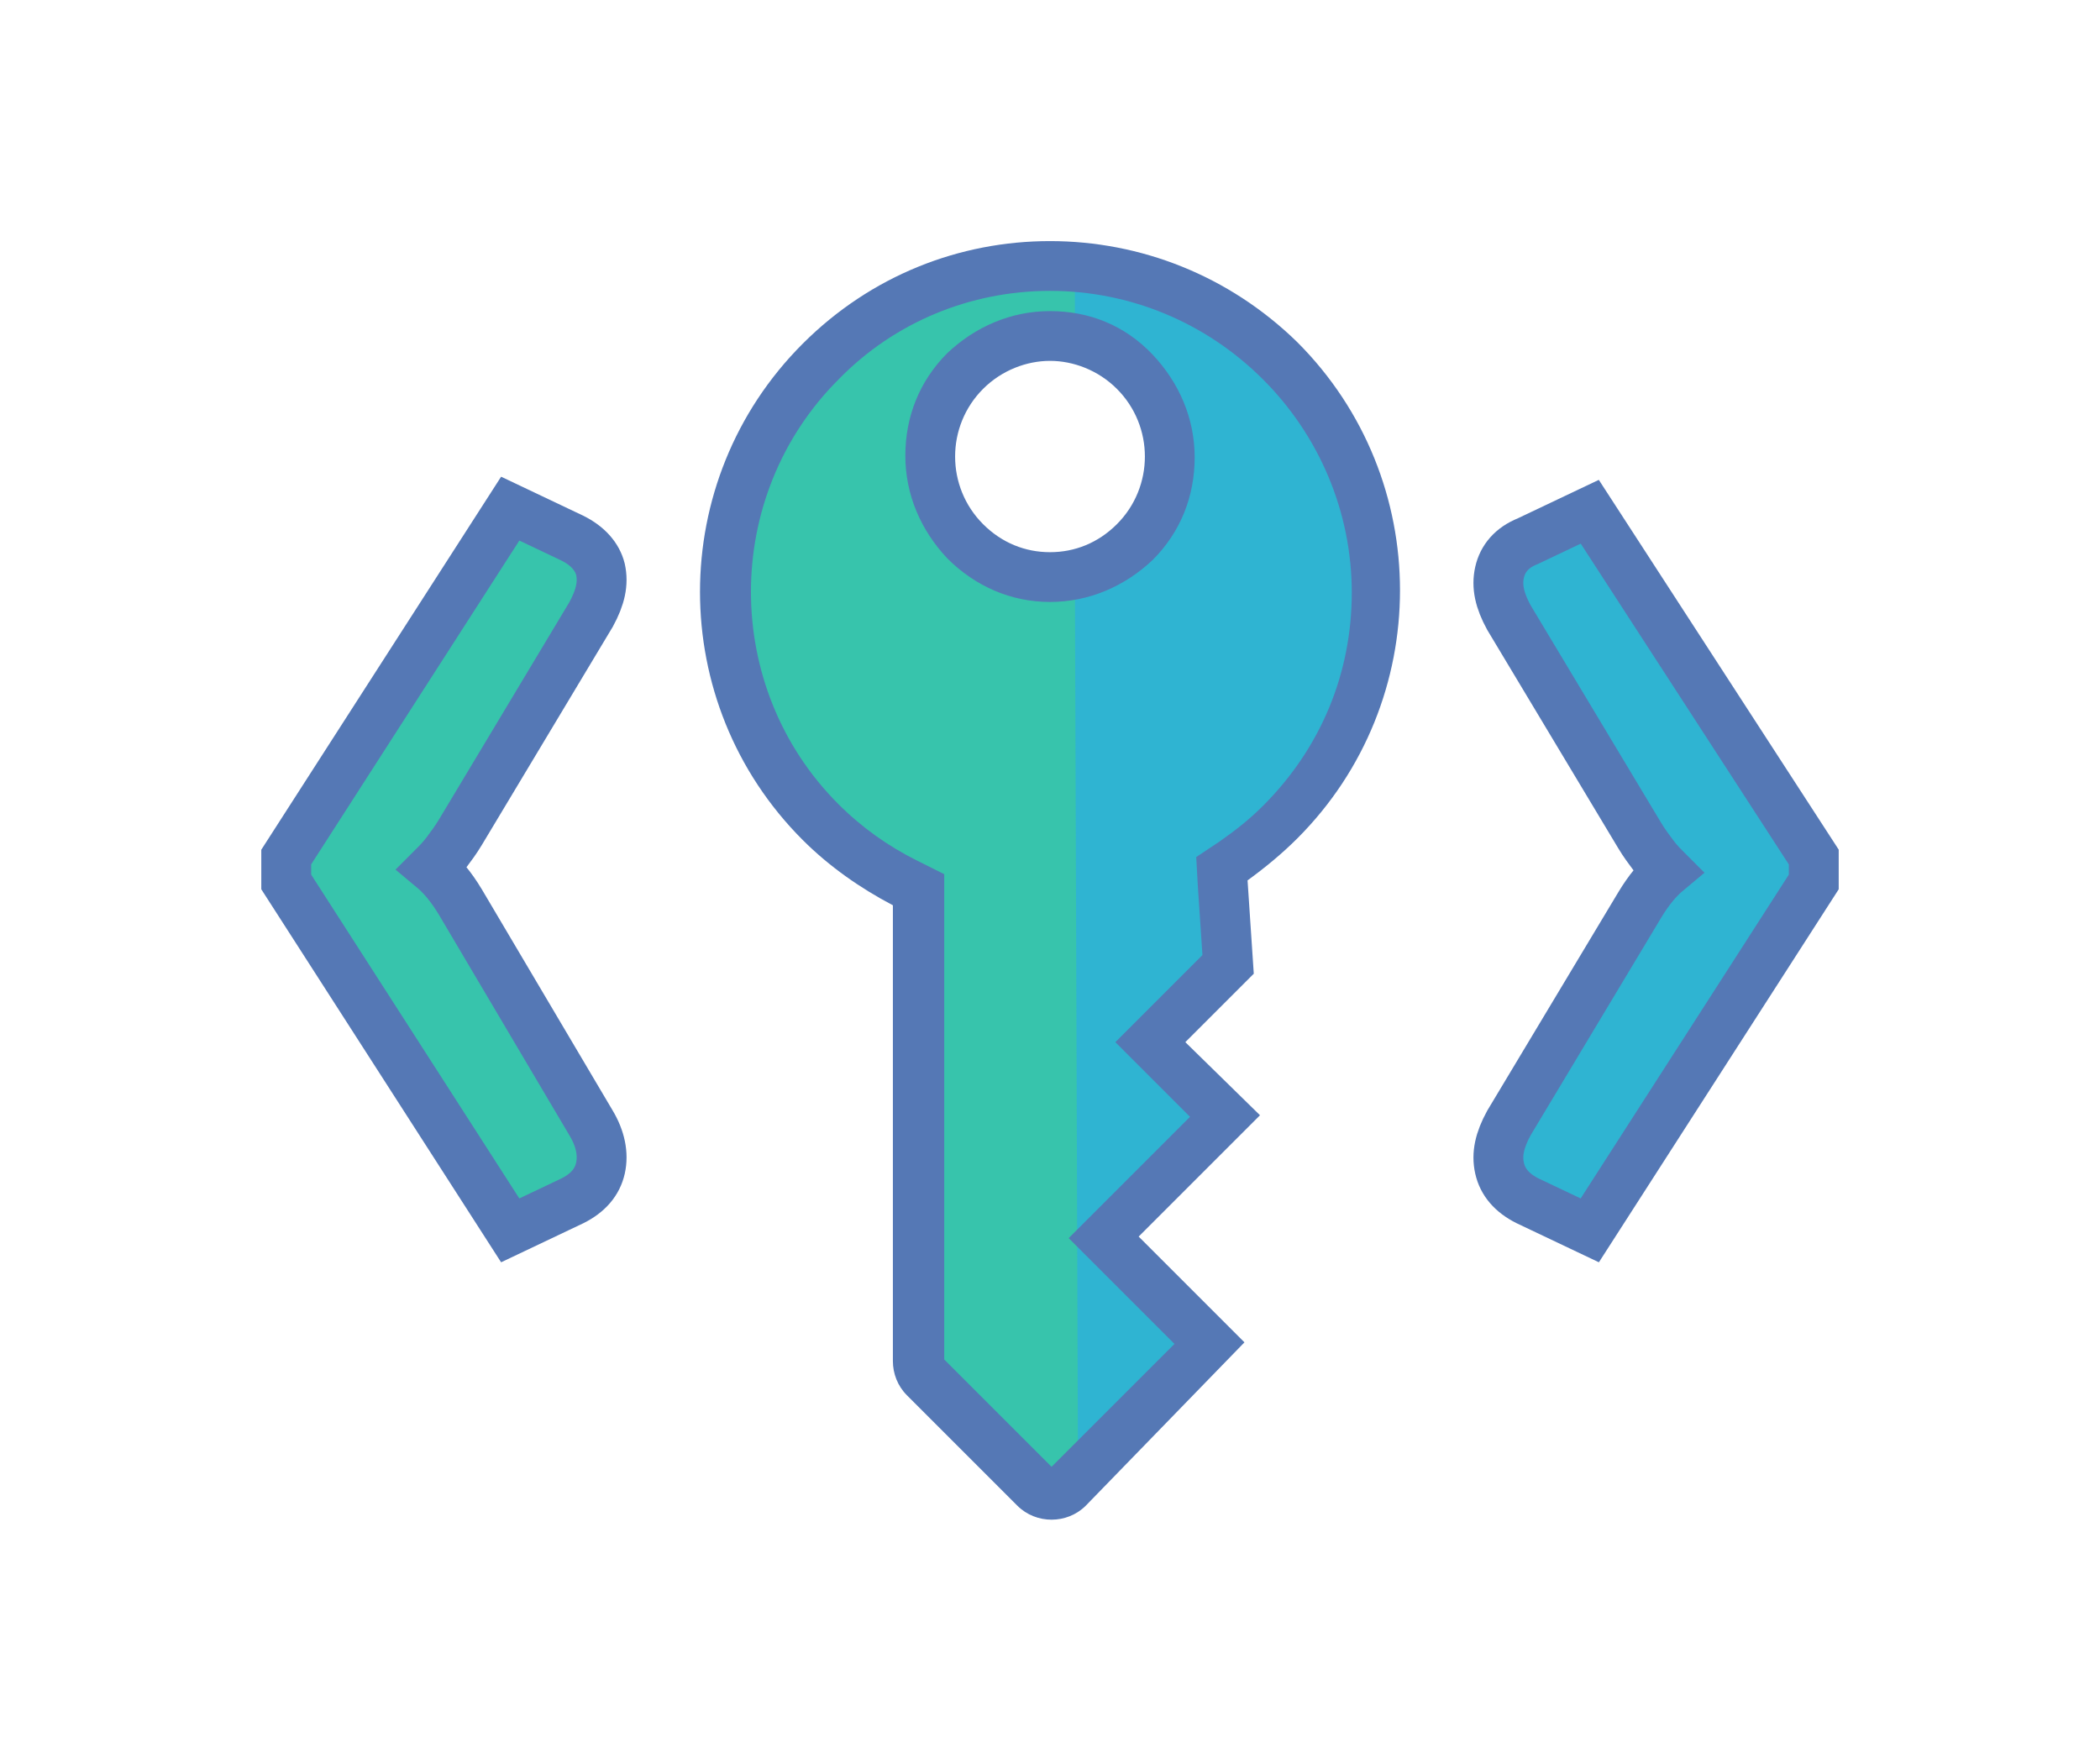 <?xml version="1.0" encoding="utf-8"?>
<!-- Generator: Adobe Illustrator 25.4.1, SVG Export Plug-In . SVG Version: 6.00 Build 0)  -->
<svg version="1.1" id="a" xmlns="http://www.w3.org/2000/svg" xmlns:xlink="http://www.w3.org/1999/xlink" x="0px" y="0px"
	 viewBox="0 0 135 113" style="enable-background:new 0 0 135 113;" xml:space="preserve">
<style type="text/css">
	.st0{fill:#37C4AC;stroke:#5578B5;stroke-width:3.206;stroke-miterlimit:10;}
	.st1{fill:#2FB4D2;stroke:#5578B5;stroke-width:3.206;stroke-miterlimit:10;}
	.st2{fill:#37C4AC;}
	.st3{fill:#2FB4D2;}
	.st4{fill:#5578B5;}
</style>
<g>
	<g>
		<path class="st0" d="M38,72.2c0.6,1,0.8,2,0.6,2.9c-0.2,0.9-0.8,1.6-1.8,2.1l-4,1.9L18.4,56.7v-1.6l14.4-22.4l4,1.9
			c1,0.5,1.6,1.2,1.8,2c0.2,0.9,0,1.8-0.6,2.9l-8.4,14c-0.3,0.5-0.6,0.9-0.9,1.3c-0.3,0.4-0.6,0.7-0.9,1c0.6,0.5,1.2,1.2,1.8,2.2
			L38,72.2z"/>
		<path class="st1" d="M116.6,55.1v1.6l-14.4,22.4l-4-1.9c-1-0.5-1.6-1.2-1.8-2.1c-0.2-0.9,0-1.8,0.6-2.9l8.4-14
			c0.6-1,1.2-1.7,1.8-2.2c-0.3-0.3-0.6-0.6-0.9-1c-0.3-0.4-0.6-0.8-0.9-1.3l-8.4-14c-0.6-1.1-0.8-2-0.6-2.9c0.2-0.9,0.8-1.6,1.8-2
			l4-1.9L116.6,55.1z"/>
	</g>
	<g>
		<g>
			<path class="st2" d="M68.7,95.6c-0.6,0.6-1.7,0.6-2.3,0l-7.1-7.1c-0.3-0.3-0.5-0.7-0.5-1.2l0-30.1L58,56.9c-2-1-3.8-2.3-5.4-3.9
				c-8.2-8.2-8.2-21.6,0-29.9c4-4,9.3-6.2,14.9-6.2c5.6,0,10.9,2.2,14.9,6.2c8.2,8.2,8.2,21.6,0,29.9c-0.9,0.9-2,1.8-3,2.5l-0.7,0.5
				l0.4,6.1L74.2,67l4.8,4.8l-7.8,7.8l6.8,6.8L68.7,95.6z M62.2,24c-2.9,2.9-2.9,7.7,0,10.7c2.9,2.9,7.7,2.9,10.7,0s2.9-7.7,0-10.7
				S65.1,21,62.2,24z"/>
		</g>
		<g>
			<path class="st3" d="M69.3,95.2l-0.2-58.5c1.4-0.3,2.7-1,3.7-2c2.9-2.9,2.9-7.7,0-10.7c-1-1-2.3-1.7-3.7-2v-5
				c5,0.4,9.7,2.5,13.3,6.1c8.2,8.2,8.2,21.6,0,29.9c-0.9,0.9-2,1.8-3,2.5l-0.7,0.5l0.4,6.1L74.2,67l4.8,4.8l-7.8,7.8l6.8,6.8
				L69.3,95.2z"/>
		</g>
		<g>
			<g>
				<path class="st4" d="M67.5,18.7c5.1,0,10,2,13.7,5.7c3.6,3.6,5.7,8.5,5.7,13.7c0,5.2-2,10-5.7,13.7c-0.9,0.9-1.8,1.6-2.8,2.3
					l-1.5,1l0.1,1.8l0.3,4.5l-3.3,3.3L71.7,67l2.3,2.3l2.5,2.5l-5.5,5.5l-2.3,2.3l2.3,2.3l4.5,4.5l-7.9,7.9l-6.9-6.9l0-29.2l0-2
					l-1.8-0.9c-1.8-0.9-3.5-2.1-5-3.6c-7.5-7.5-7.5-19.8,0-27.3C57.5,20.7,62.4,18.7,67.5,18.7 M67.5,38.7c2.5,0,4.8-1,6.6-2.7
					c1.8-1.8,2.7-4.1,2.7-6.6c0-2.5-1-4.8-2.7-6.6C72.3,20.9,70,20,67.5,20s-4.8,1-6.6,2.7c-1.8,1.8-2.7,4.1-2.7,6.6
					c0,2.5,1,4.8,2.7,6.6C62.7,37.7,65,38.7,67.5,38.7 M67.5,15.5c-5.8,0-11.5,2.2-15.9,6.6c-8.8,8.8-8.8,23.1,0,31.9
					c1.7,1.7,3.7,3.1,5.8,4.2l0,29.3c0,0.8,0.3,1.6,0.9,2.2l7.1,7.1c0.6,0.6,1.4,0.9,2.2,0.9c0.8,0,1.6-0.3,2.2-0.9L80,86.3
					l-6.8-6.8l7.8-7.8L76.2,67l4.4-4.4l-0.4-6c1.1-0.8,2.2-1.7,3.2-2.7c8.8-8.8,8.8-23.1,0-31.9C79,17.7,73.3,15.5,67.5,15.5
					L67.5,15.5z M67.5,35.5c-1.6,0-3.1-0.6-4.3-1.8c-2.4-2.4-2.4-6.3,0-8.7c1.2-1.2,2.8-1.8,4.3-1.8s3.1,0.6,4.3,1.8
					c2.4,2.4,2.4,6.3,0,8.7C70.6,34.9,69.1,35.5,67.5,35.5L67.5,35.5z"/>
			</g>
		</g>
	</g>
</g>
</svg>
